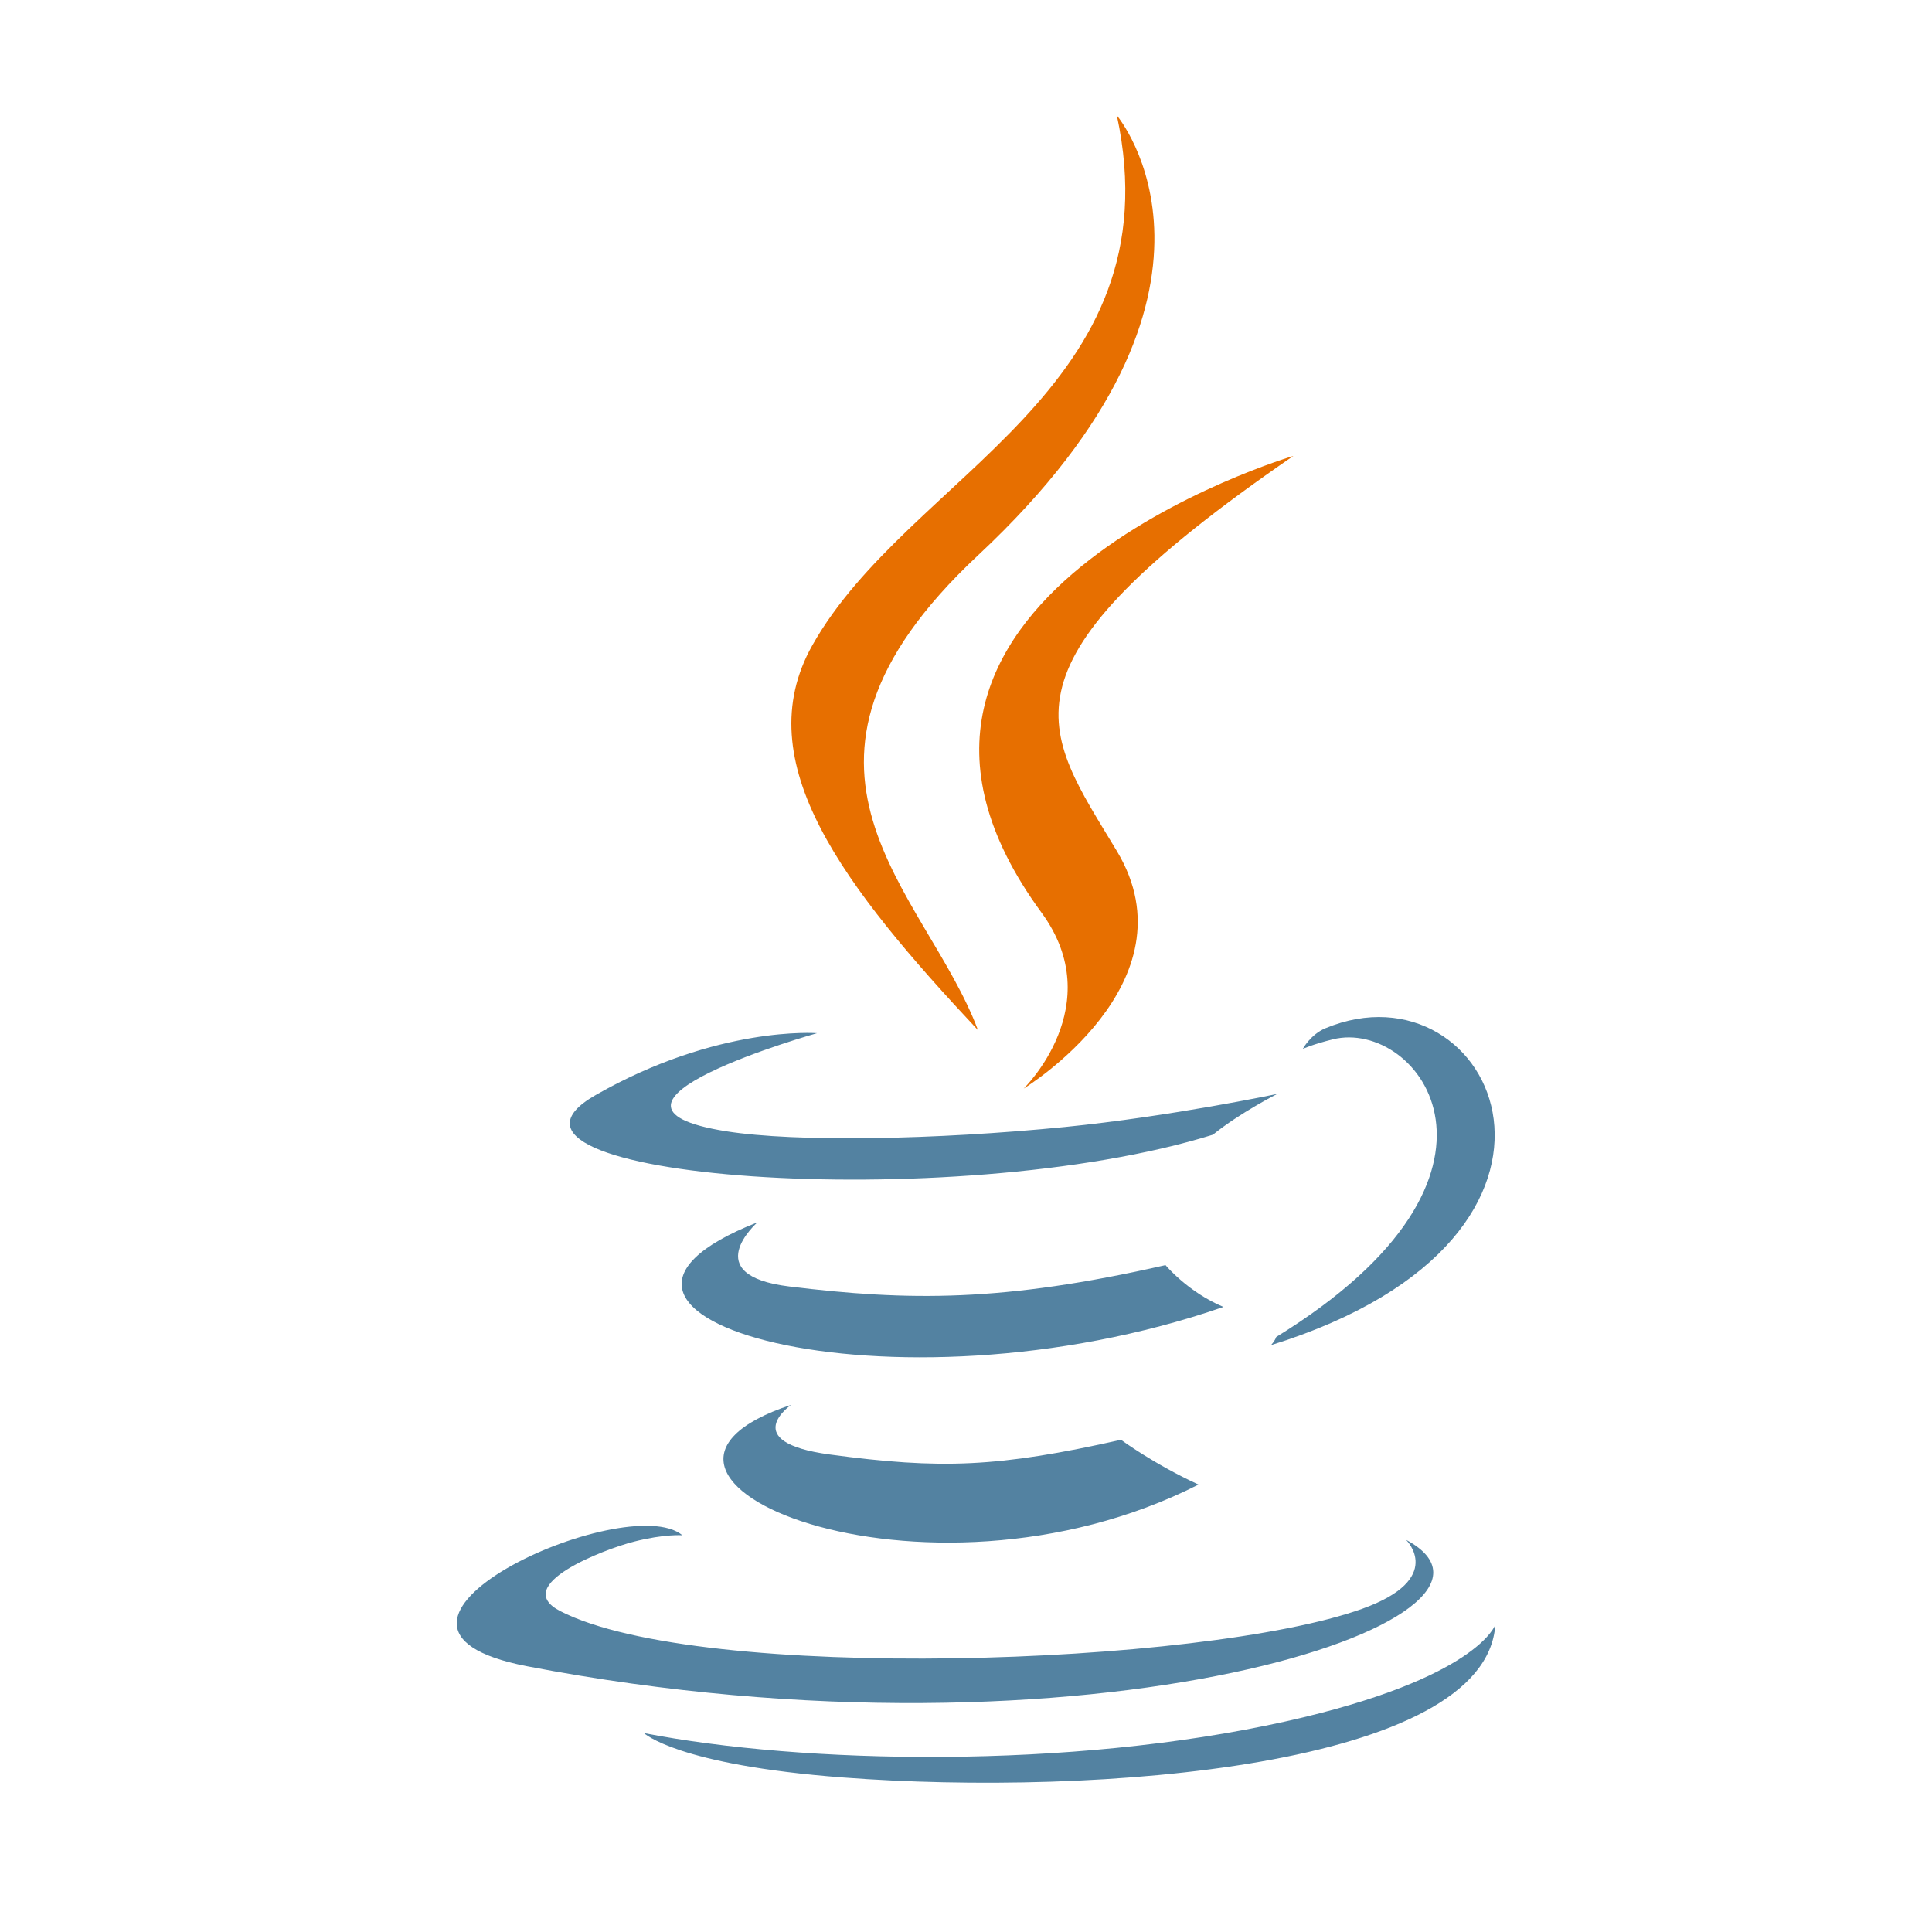 <svg width="34" height="34" viewBox="0 0 34 34" fill="none" xmlns="http://www.w3.org/2000/svg">
<g clip-path="url(#clip0)">
<path d="M13.923 24.723C13.923 24.723 12.976 25.375 14.597 25.596C16.561 25.861 17.564 25.823 19.728 25.338C19.728 25.338 20.297 25.76 21.092 26.126C16.24 28.588 10.112 25.984 13.923 24.723ZM13.33 21.511C13.33 21.511 12.268 22.442 13.89 22.64C15.988 22.896 17.644 22.917 20.511 22.264C20.511 22.264 20.907 22.74 21.531 23C15.665 25.031 9.132 23.16 13.33 21.511Z" fill="#5382A1"/>
<path d="M18.329 16.061C19.524 17.691 18.015 19.157 18.015 19.157C18.015 19.157 21.05 17.302 19.656 14.979C18.354 12.812 17.356 11.736 22.761 8.024C22.761 8.024 14.277 10.533 18.329 16.061" fill="#E76F00"/>
<path d="M24.745 27.099C24.745 27.099 25.446 27.783 23.973 28.312C21.173 29.316 12.318 29.619 9.858 28.352C8.974 27.896 10.632 27.264 11.154 27.131C11.698 26.992 12.009 27.018 12.009 27.018C11.025 26.198 5.653 28.628 9.28 29.324C19.171 31.224 27.311 28.469 24.745 27.099ZM14.379 18.182C14.379 18.182 9.875 19.449 12.784 19.909C14.013 20.103 16.461 20.059 18.742 19.833C20.606 19.647 22.478 19.251 22.478 19.251C22.478 19.251 21.82 19.584 21.345 19.969C16.771 21.393 7.935 20.73 10.479 19.273C12.63 18.042 14.379 18.182 14.379 18.182H14.379ZM22.459 23.529C27.109 20.669 24.959 17.92 23.458 18.29C23.091 18.381 22.927 18.459 22.927 18.459C22.927 18.459 23.063 18.206 23.324 18.096C26.292 16.861 28.575 21.741 22.366 23.673C22.366 23.674 22.438 23.597 22.459 23.529Z" fill="#5382A1"/>
<path d="M19.655 2.032C19.655 2.032 22.23 5.082 17.213 9.771C13.19 13.533 16.296 15.678 17.211 18.129C14.863 15.62 13.139 13.412 14.296 11.356C15.993 8.339 20.694 6.876 19.655 2.032" fill="#E76F00"/>
<path d="M14.836 31.281C19.299 31.619 26.152 31.093 26.315 28.593C26.315 28.593 26.003 29.541 22.626 30.294C18.817 31.142 14.119 31.043 11.332 30.499C11.333 30.499 11.903 31.058 14.836 31.281" fill="#5382A1"/>
</g>
<defs>
<clipPath id="clip0">
<rect width="18.372" height="29.394" fill="white" transform="translate(8 2)"/>
</clipPath>
</defs>
</svg>
